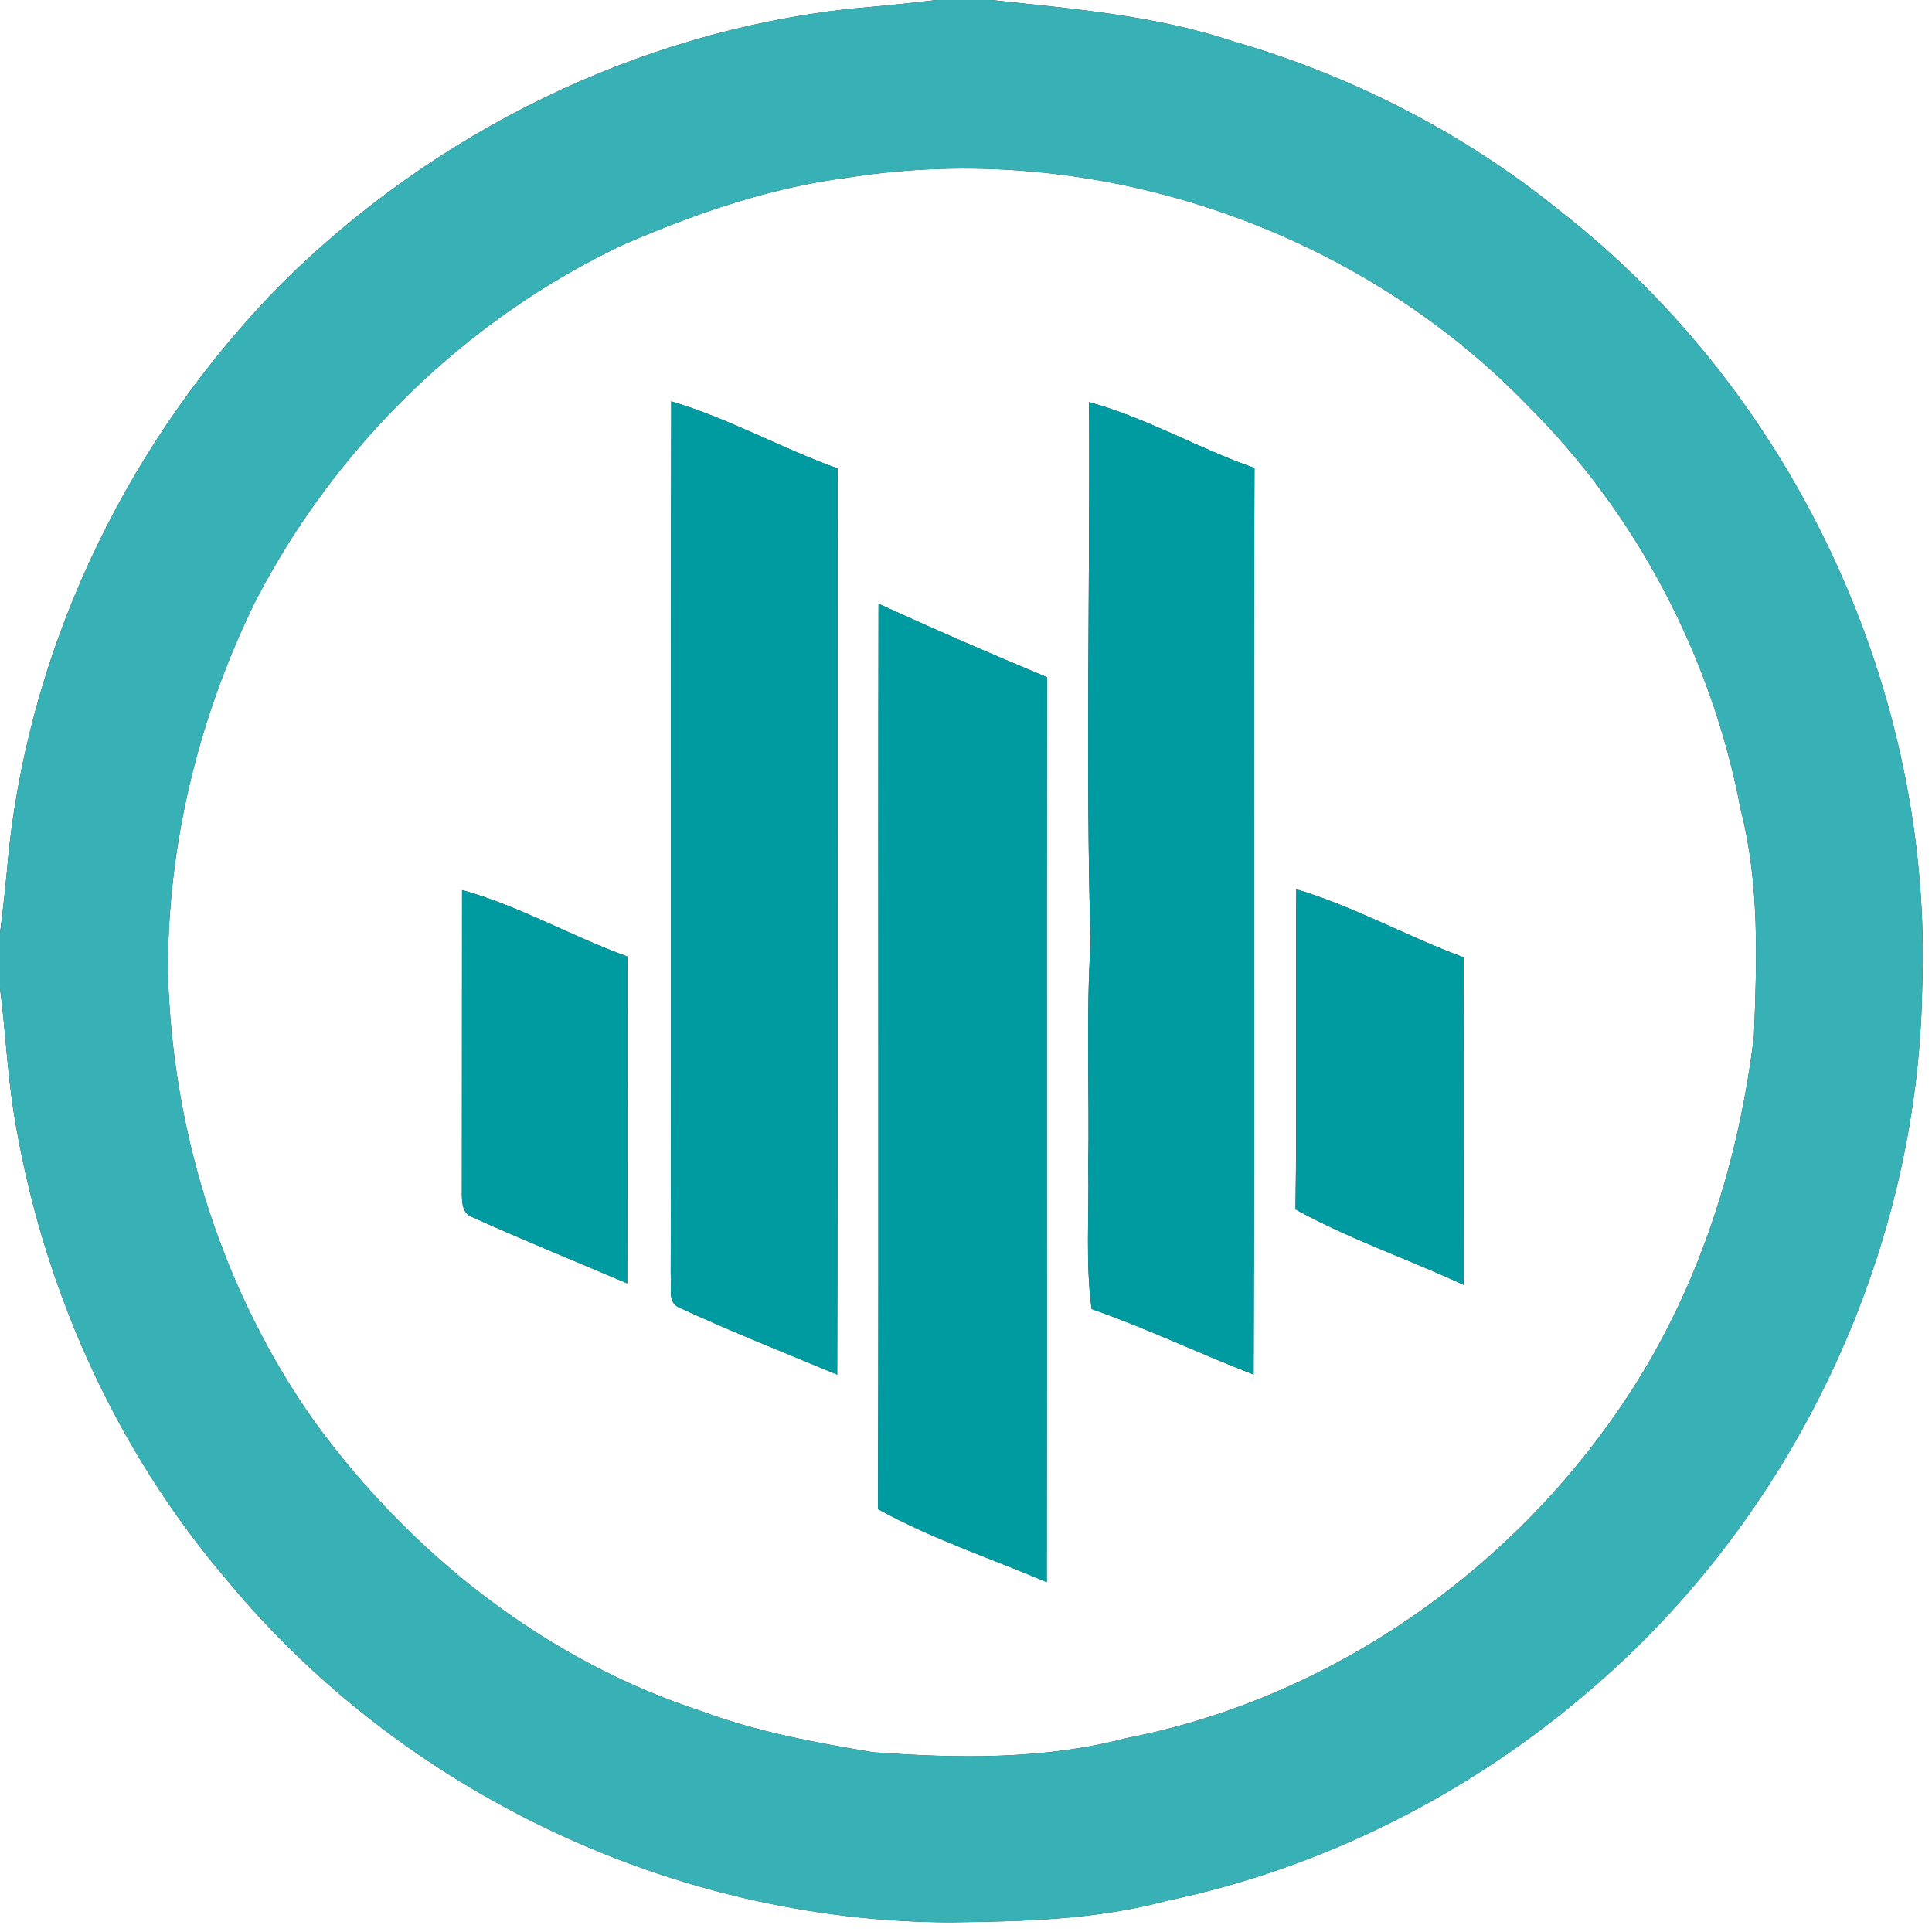 <?xml version="1.0" encoding="UTF-8" ?>
<!DOCTYPE svg PUBLIC "-//W3C//DTD SVG 1.1//EN" "http://www.w3.org/Graphics/SVG/1.1/DTD/svg11.dtd">
<svg width="250pt" height="250pt" viewBox="0 0 250 250" version="1.1" xmlns="http://www.w3.org/2000/svg">
<rect x="0" y="0" width="250" height="250" fill="#333333" stroke="none"/>
<g id="#ffffffff">
<path fill="#ffffff" opacity="1.00" d=" M 0.00 0.00 L 121.13 0.00 C 117.41 0.46 113.67 0.81 109.93 1.14 C 82.38 4.19 56.24 17.11 36.58 36.57 C 17.11 56.25 4.18 82.39 1.15 109.97 C 0.83 113.57 0.46 117.17 0.00 120.76 L 0.00 0.00 Z" />
<path fill="#ffffff" opacity="1.00" d=" M 128.25 0.00 L 250.00 0.00 L 250.00 250.00 L 0.00 250.00 L 0.00 127.85 C 0.69 133.15 0.93 138.51 1.75 143.80 C 5.28 166.02 14.73 187.36 29.39 204.49 C 52.09 231.97 87.32 248.68 122.98 248.75 C 132.33 248.64 141.81 248.43 150.90 245.98 C 171.11 241.77 190.06 232.21 205.68 218.76 C 231.94 196.38 248.14 162.52 248.73 127.99 C 250.18 89.52 232.19 50.89 201.80 27.25 C 189.36 17.15 174.83 9.75 159.45 5.31 C 149.37 1.97 138.74 1.13 128.25 0.00 Z" />
<path fill="#ffffff" opacity="1.00" d=" M 109.67 22.99 C 141.38 17.94 175.24 29.34 197.59 52.38 C 211.82 66.52 221.50 85.04 225.24 104.74 C 227.70 114.31 227.34 124.28 226.96 134.06 C 225.17 148.87 220.81 163.49 213.27 176.42 C 198.83 201.00 173.92 219.42 145.82 224.90 C 135.10 227.72 123.87 227.55 112.90 226.73 C 105.45 225.48 97.95 224.10 90.84 221.45 C 70.67 214.89 53.26 201.17 40.82 184.13 C 28.80 167.24 22.32 146.64 21.73 125.97 C 21.64 109.37 25.69 92.86 32.97 77.97 C 43.30 57.84 60.36 41.19 80.86 31.57 C 90.08 27.60 99.68 24.26 109.67 22.99 M 86.86 51.94 C 86.77 89.61 86.89 127.27 86.79 164.94 C 87.05 166.28 86.23 168.39 87.78 169.15 C 94.53 172.28 101.46 175.01 108.33 177.88 C 108.44 138.79 108.33 99.71 108.39 60.62 C 101.10 58.00 94.29 54.13 86.86 51.94 M 140.92 52.03 C 141.07 75.35 140.46 98.70 141.12 122.02 C 140.52 131.69 140.99 141.38 140.82 151.05 C 140.96 157.16 140.44 163.31 141.25 169.39 C 148.37 171.88 155.19 175.15 162.22 177.87 C 162.37 138.76 162.17 99.66 162.33 60.56 C 155.07 58.03 148.34 54.06 140.92 52.03 M 113.68 78.12 C 113.60 117.17 113.73 156.23 113.61 195.28 C 120.56 199.13 128.15 201.62 135.45 204.73 C 135.49 165.70 135.42 126.67 135.48 87.63 C 128.16 84.59 120.88 81.42 113.68 78.12 M 59.79 115.17 C 59.77 128.11 59.79 141.06 59.77 154.00 C 59.76 155.27 59.68 157.07 61.19 157.53 C 67.79 160.51 74.50 163.23 81.16 166.07 C 81.21 151.98 81.16 137.88 81.19 123.78 C 73.96 121.16 67.22 117.24 59.79 115.17 M 167.74 115.07 C 167.63 128.88 167.83 142.69 167.64 156.50 C 174.62 160.35 182.20 162.91 189.41 166.27 C 189.40 152.14 189.45 138.01 189.39 123.88 C 182.08 121.18 175.23 117.31 167.74 115.07 Z" />
</g>
<g id="#37b1b5ff">
<path fill="#37b1b5" opacity="1.00" d=" M 121.13 0.00 L 128.25 0.00 C 138.74 1.13 149.37 1.97 159.45 5.31 C 174.83 9.75 189.36 17.15 201.80 27.25 C 232.19 50.89 250.18 89.52 248.73 127.99 C 248.14 162.52 231.94 196.38 205.68 218.76 C 190.06 232.21 171.11 241.77 150.90 245.98 C 141.81 248.43 132.33 248.64 122.98 248.75 C 87.32 248.68 52.09 231.97 29.39 204.49 C 14.73 187.36 5.28 166.02 1.75 143.80 C 0.93 138.51 0.69 133.15 0.00 127.85 L 0.00 120.76 C 0.46 117.17 0.83 113.57 1.15 109.97 C 4.18 82.39 17.11 56.25 36.58 36.57 C 56.24 17.11 82.38 4.19 109.93 1.14 C 113.67 0.81 117.41 0.46 121.13 0.00 M 109.67 22.99 C 99.68 24.26 90.08 27.60 80.86 31.57 C 60.36 41.19 43.30 57.84 32.97 77.97 C 25.69 92.86 21.64 109.37 21.73 125.97 C 22.32 146.64 28.80 167.24 40.82 184.13 C 53.26 201.17 70.67 214.89 90.84 221.45 C 97.95 224.10 105.45 225.48 112.90 226.73 C 123.87 227.55 135.10 227.72 145.82 224.90 C 173.92 219.42 198.83 201.00 213.27 176.42 C 220.81 163.49 225.17 148.87 226.96 134.06 C 227.34 124.28 227.70 114.31 225.24 104.74 C 221.50 85.04 211.82 66.52 197.59 52.38 C 175.24 29.34 141.38 17.94 109.67 22.99 Z" />
</g>
<g id="#009ba1ff">
<path fill="#009ba1" opacity="1.00" d=" M 86.86 51.94 C 94.29 54.13 101.10 58.00 108.39 60.62 C 108.33 99.71 108.44 138.79 108.33 177.88 C 101.46 175.01 94.53 172.28 87.78 169.15 C 86.23 168.39 87.05 166.28 86.79 164.94 C 86.89 127.27 86.77 89.61 86.86 51.94 Z" />
<path fill="#009ba1" opacity="1.00" d=" M 140.92 52.03 C 148.34 54.06 155.07 58.03 162.33 60.56 C 162.17 99.66 162.37 138.76 162.22 177.87 C 155.19 175.15 148.37 171.88 141.25 169.39 C 140.44 163.31 140.96 157.16 140.82 151.05 C 140.99 141.38 140.52 131.69 141.12 122.02 C 140.46 98.70 141.07 75.35 140.92 52.03 Z" />
<path fill="#009ba1" opacity="1.00" d=" M 113.68 78.12 C 120.88 81.42 128.16 84.59 135.48 87.63 C 135.42 126.67 135.49 165.70 135.45 204.73 C 128.15 201.62 120.56 199.13 113.61 195.28 C 113.73 156.23 113.60 117.17 113.68 78.12 Z" />
<path fill="#009ba1" opacity="1.00" d=" M 59.79 115.17 C 67.22 117.24 73.96 121.16 81.19 123.78 C 81.16 137.88 81.21 151.98 81.16 166.07 C 74.50 163.23 67.79 160.51 61.19 157.53 C 59.68 157.07 59.76 155.27 59.77 154.00 C 59.79 141.06 59.77 128.11 59.79 115.17 Z" />
<path fill="#009ba1" opacity="1.00" d=" M 167.74 115.07 C 175.23 117.31 182.08 121.18 189.39 123.88 C 189.45 138.01 189.40 152.14 189.41 166.27 C 182.20 162.91 174.62 160.35 167.64 156.50 C 167.83 142.69 167.63 128.88 167.74 115.07 Z" />
</g>
</svg>
